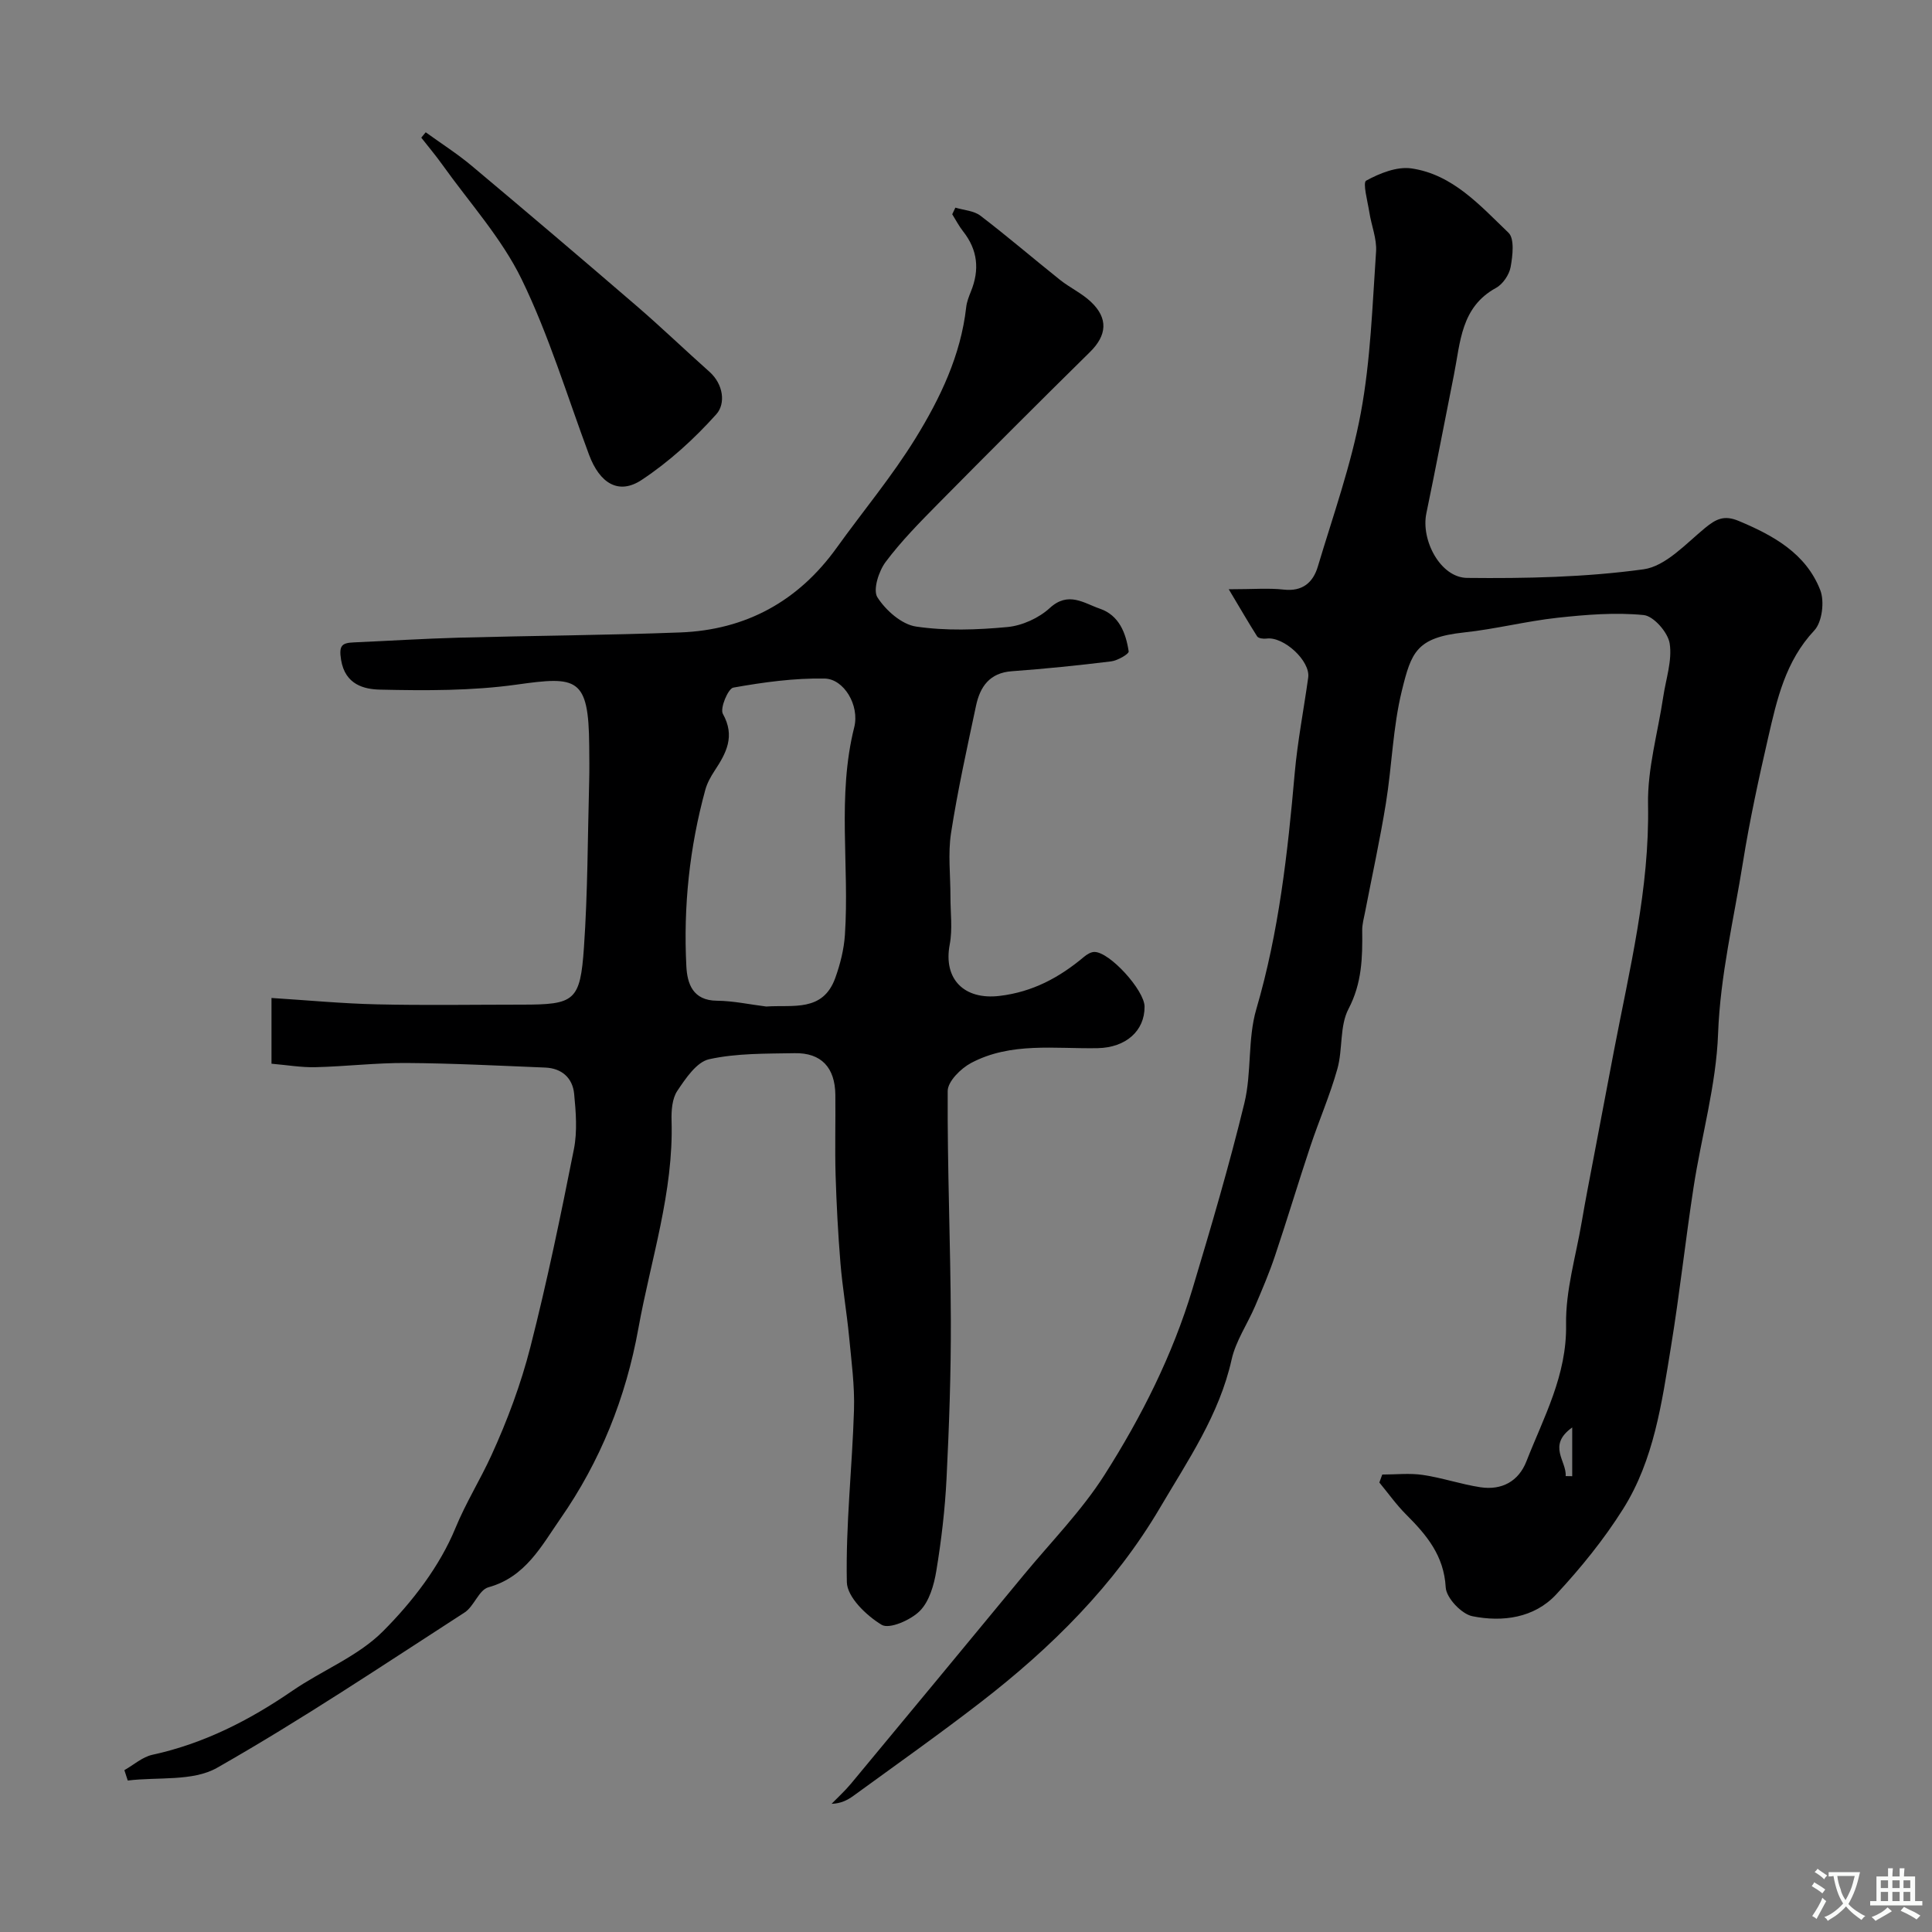 <svg enable-background="new 0 0 400 400" viewBox="0 0 400 400" xmlns="http://www.w3.org/2000/svg"><rect x="0" y="0" width="400" height="400" fill="#808080" stroke="none"/><g fill="#000001"><path d="m56.21 220.23c0-4.81 0-8.75 0-13.61 7.45.47 14.64 1.16 21.84 1.32 9.99.23 19.99.06 29.99.06 10.93 0 12.09-.71 12.86-11.85.79-11.4.77-22.85 1.08-34.28.07-2.5.03-5 .01-7.5-.11-14.18-2.55-14.38-15.02-12.63-9.3 1.3-18.85 1.25-28.27 1.04-3.32-.07-7.23-1.02-8.08-6.14-.5-3.05.19-3.53 2.65-3.64 7.27-.32 14.53-.78 21.8-.98 15.26-.41 30.54-.5 45.79-1.08 13.56-.52 24.41-6.45 32.38-17.55 5.43-7.56 11.44-14.75 16.31-22.65 5.11-8.3 9.37-17.16 10.49-27.13.12-1.12.56-2.22.98-3.27 1.82-4.47 1.42-8.59-1.62-12.44-.86-1.09-1.51-2.36-2.25-3.54.22-.46.43-.92.65-1.37 1.75.53 3.84.63 5.2 1.68 5.6 4.28 10.96 8.88 16.47 13.28 2.04 1.62 4.49 2.75 6.37 4.52 3.68 3.45 3.32 6.97-.17 10.41-10.55 10.38-21.01 20.85-31.41 31.38-3.82 3.87-7.67 7.77-10.91 12.1-1.43 1.92-2.66 5.79-1.69 7.31 1.73 2.7 5.01 5.61 7.99 6.05 6.2.92 12.66.69 18.94.1 3.05-.29 6.49-1.86 8.75-3.93 3.85-3.54 7.07-1 10.37.13 4 1.37 5.4 5.05 5.97 8.85.08.52-2.28 1.89-3.62 2.06-6.83.84-13.69 1.54-20.56 2.04-4.64.33-6.6 3.24-7.43 7.17-1.86 8.76-3.8 17.51-5.17 26.35-.66 4.28-.11 8.75-.12 13.13-.01 3.31.46 6.72-.15 9.92-1.37 7.2 3.01 11.53 10.33 10.65 6.87-.82 12.39-3.82 17.49-8.1.59-.49 1.41-1 2.13-1 3.17-.01 10.37 7.94 10.39 11.32.03 5.03-3.87 8.48-9.7 8.6-8.85.17-17.97-1.31-26.22 3.07-2.12 1.13-4.83 3.81-4.84 5.8-.09 15.82.59 31.64.65 47.46.04 10.93-.35 21.87-.89 32.79-.32 6.38-1.07 12.76-2.11 19.07-.48 2.94-1.45 6.35-3.42 8.33-1.88 1.89-6.32 3.83-7.9 2.87-3.15-1.9-7.15-5.73-7.21-8.84-.25-11.85 1.11-23.72 1.48-35.6.16-5.08-.54-10.19-1.02-15.27-.49-5.05-1.36-10.07-1.78-15.12-.5-6.09-.82-12.19-1.01-18.3-.16-5.52.01-11.06-.05-16.59-.06-5.65-2.9-8.73-8.42-8.63-5.93.11-11.99-.01-17.71 1.25-2.59.57-4.86 3.97-6.59 6.55-1.08 1.61-1.25 4.09-1.19 6.17.44 14.8-4.29 28.72-6.87 43.01-2.6 14.39-7.88 27.52-16.14 39.39-3.91 5.62-7.23 12.1-14.91 14.21-1.97.54-2.97 3.96-4.95 5.23-16.92 10.93-33.71 22.18-51.22 32.14-5.04 2.87-12.27 1.87-18.5 2.64-.23-.72-.47-1.43-.7-2.15 1.93-1.09 3.73-2.73 5.8-3.18 10.65-2.32 20.07-7.13 28.98-13.25 6.17-4.24 13.57-7.12 18.73-12.29 6.12-6.12 11.78-13.49 15.03-21.39 2.18-5.3 5.13-9.99 7.45-15.07 3.3-7.21 6.11-14.75 8.07-22.42 3.46-13.54 6.29-27.25 9.01-40.96.73-3.69.42-7.67.05-11.47-.32-3.27-2.55-5.29-5.97-5.43-9.6-.39-19.2-.89-28.8-.95-6.26-.04-12.53.72-18.8.87-2.91.07-5.85-.44-9.09-.72zm102.43-11.84c5.52-.39 11.73 1.21 14.3-5.93 1.02-2.84 1.79-5.89 1.99-8.9.96-14.31-1.65-28.74 1.93-42.99 1.14-4.53-2.14-10.01-6.12-10.08-6.3-.12-12.68.76-18.91 1.87-1.09.19-2.8 4.29-2.17 5.43 2.6 4.65.7 8.13-1.72 11.8-.79 1.21-1.53 2.54-1.91 3.92-3.28 11.96-4.56 24.17-3.93 36.52.18 3.59 1.31 7.12 6.33 7.16 3.41.03 6.81.78 10.21 1.2z"/><path d="m254.4 122c5.1 0 8.28-.28 11.38.07 3.91.44 6.08-1.49 7.06-4.76 3.16-10.57 6.91-21.06 8.91-31.86 2.03-10.94 2.38-22.2 3.15-33.35.18-2.67-.97-5.41-1.39-8.14-.36-2.27-1.41-6.15-.66-6.56 2.8-1.53 6.38-2.97 9.39-2.53 8.55 1.25 14.22 7.71 20.07 13.31 1.29 1.23.87 4.77.45 7.1-.29 1.6-1.61 3.56-3.03 4.33-7.29 3.99-7.36 11.26-8.71 18-1.91 9.56-3.73 19.14-5.71 28.68-1.15 5.56 2.92 13.31 8.44 13.36 12.18.13 24.48-.13 36.52-1.78 4.57-.63 8.75-5.27 12.73-8.55 2.3-1.89 3.97-2.72 6.97-1.47 7.22 3.02 13.92 6.73 16.89 14.31.92 2.35.4 6.63-1.23 8.37-5.97 6.36-7.73 14.25-9.55 22.18-1.97 8.57-3.84 17.18-5.23 25.86-1.88 11.77-4.69 23.33-5.14 35.43-.39 10.66-3.45 21.21-5.08 31.85-1.69 10.99-2.88 22.05-4.68 33.02-1.89 11.57-3.51 23.38-9.89 33.52-3.97 6.32-8.76 12.22-13.85 17.7-4.56 4.91-11.12 5.78-17.37 4.53-2.24-.45-5.4-3.79-5.52-5.96-.36-6.61-3.97-10.87-8.22-15.12-2.02-2.02-3.69-4.39-5.52-6.6.2-.55.4-1.1.6-1.65 2.81 0 5.66-.33 8.41.08 4.01.59 7.91 1.94 11.92 2.55 4.4.66 7.89-1.2 9.52-5.37 3.59-9.16 8.39-17.81 8.21-28.32-.12-7.04 2.03-14.13 3.23-21.19.76-4.49 1.64-8.96 2.49-13.43 1.39-7.35 2.79-14.7 4.19-22.05 3.23-16.88 7.39-33.56 7.06-51.01-.14-7.4 2.03-14.83 3.14-22.25.55-3.7 1.89-7.54 1.34-11.07-.35-2.28-3.32-5.69-5.39-5.89-5.88-.58-11.92-.08-17.84.56-6.48.71-12.86 2.35-19.33 3.04-9.91 1.06-10.94 4.13-12.89 12.06-1.86 7.57-2.05 15.54-3.3 23.28-1.22 7.54-2.86 15.02-4.31 22.52-.25 1.28-.62 2.57-.6 3.86.07 5.58-.04 10.88-2.83 16.21-1.87 3.56-1.17 8.37-2.31 12.43-1.53 5.46-3.82 10.7-5.61 16.08-2.51 7.52-4.78 15.12-7.31 22.64-1.18 3.53-2.65 6.96-4.11 10.39-1.59 3.72-4.01 7.22-4.87 11.08-2.55 11.44-9.07 20.9-14.82 30.67-9.44 16.03-22.5 28.97-37.14 40.28-8.63 6.67-17.55 12.96-26.37 19.39-1.24.9-2.65 1.58-4.49 1.63 1.34-1.38 2.79-2.69 4.01-4.16 11.95-14.39 23.88-28.81 35.79-43.24 5.64-6.83 11.96-13.25 16.69-20.67 7.66-12.03 14.11-24.83 18.24-38.57 3.83-12.74 7.6-25.53 10.74-38.45 1.53-6.31.65-13.26 2.47-19.45 4.68-15.98 6.49-32.32 7.94-48.78.59-6.65 1.88-13.23 2.8-19.86.48-3.44-5.08-8.55-8.63-8.07-.63.09-1.67-.04-1.94-.45-1.8-2.83-3.47-5.74-5.88-9.76zm69.75 183.61c.45.01.91.01 1.36.02 0-3.09 0-6.17 0-10.09-5.25 3.74-1.1 6.99-1.36 10.07z"/><path d="m88.14 27.39c3.18 2.3 6.51 4.42 9.51 6.93 11.45 9.6 22.84 19.28 34.16 29.03 5.12 4.41 10 9.11 15.06 13.61 2.94 2.61 3.38 6.63 1.45 8.79-4.57 5.1-9.78 9.85-15.48 13.62-4.75 3.14-8.67.71-10.88-5.21-4.54-12.17-8.31-24.73-13.97-36.36-4.15-8.52-10.79-15.83-16.37-23.65-1.38-1.94-2.93-3.77-4.4-5.65.31-.37.62-.74.92-1.11z"/></g><path d="m377.9 391.2c-.2.3-.4.5-.6.8-.7-.6-1.4-1-2.2-1.5.2-.3.4-.5.5-.8.6.4 1.4.8 2.3 1.5zm-1.8 6.1c-.2-.2-.5-.4-.9-.6.4-.6.8-1.2 1.2-1.9s.7-1.3.9-1.9c.3.3.5.5.8.7-.7 1.3-1.4 2.6-2 3.7zm2.2-9c-.3.3-.5.5-.6.8-.6-.6-1.3-1.1-2-1.5.3-.3.5-.5.6-.7.6.5 1.3.9 2 1.4zm.3.2v-.9h2 4.5c-.3 1.3-.6 2.5-1 3.6s-.9 2.1-1.4 3c.4.5 1 1 1.6 1.4s1.2.8 1.9 1.1c-.3.2-.5.4-.8.8-.4-.3-1-.7-1.6-1.2s-1.2-1.1-1.6-1.6c-.5.6-1.1 1.1-1.7 1.6s-1.4.9-2.1 1.4c-.1-.3-.3-.5-.7-.8.6-.2 1.2-.5 1.9-1s1.4-1.1 2-1.8c-.5-.8-.9-1.6-1.2-2.5s-.6-2-.8-3.2c-.4.1-.7.1-1 .1zm2.5 2.7c.2 1 .7 1.7 1 2.2.3-.5.6-1.1 1-2s.6-1.9.9-3h-3.2-.4c.1.9.3 1.8.7 2.8z" fill="#fafbfa"/><path d="m396.5 388.5v1.5 3.6h1.5v.9c-.4 0-1 0-1.7 0h-7.9c-.5 0-.9 0-1.2 0v-.9h1.3v-3.5c0-.7 0-1.2 0-1.6h2.4c0-.8 0-1.4 0-1.7h1c0 .3-.1.8-.1 1.7h1.5c0-.8 0-1.4 0-1.7h1c0 .3-.1.9-.1 1.7zm-8.2 9.2c-.2-.3-.5-.5-.8-.8.8-.3 1.4-.6 1.9-.9s1-.7 1.4-1.1c.3.3.6.5.9.8-1.6 1-2.8 1.6-3.4 2zm2.6-6.8v-1.6h-1.5v1.6zm0 2.7v-1.9h-1.5v1.9zm2.4-2.7v-1.6h-1.5v1.6zm0 2.7v-1.9h-1.5v1.9zm.2 2 .7-.8c.4.2.9.5 1.6.8s1.3.7 1.8 1c-.3.3-.5.5-.8.8-.4-.3-1.5-1-3.3-1.8zm2-4.7v-1.6h-1.4v1.6zm0 2.7v-1.9h-1.4v1.9z" fill="#fafbfa"/></svg>